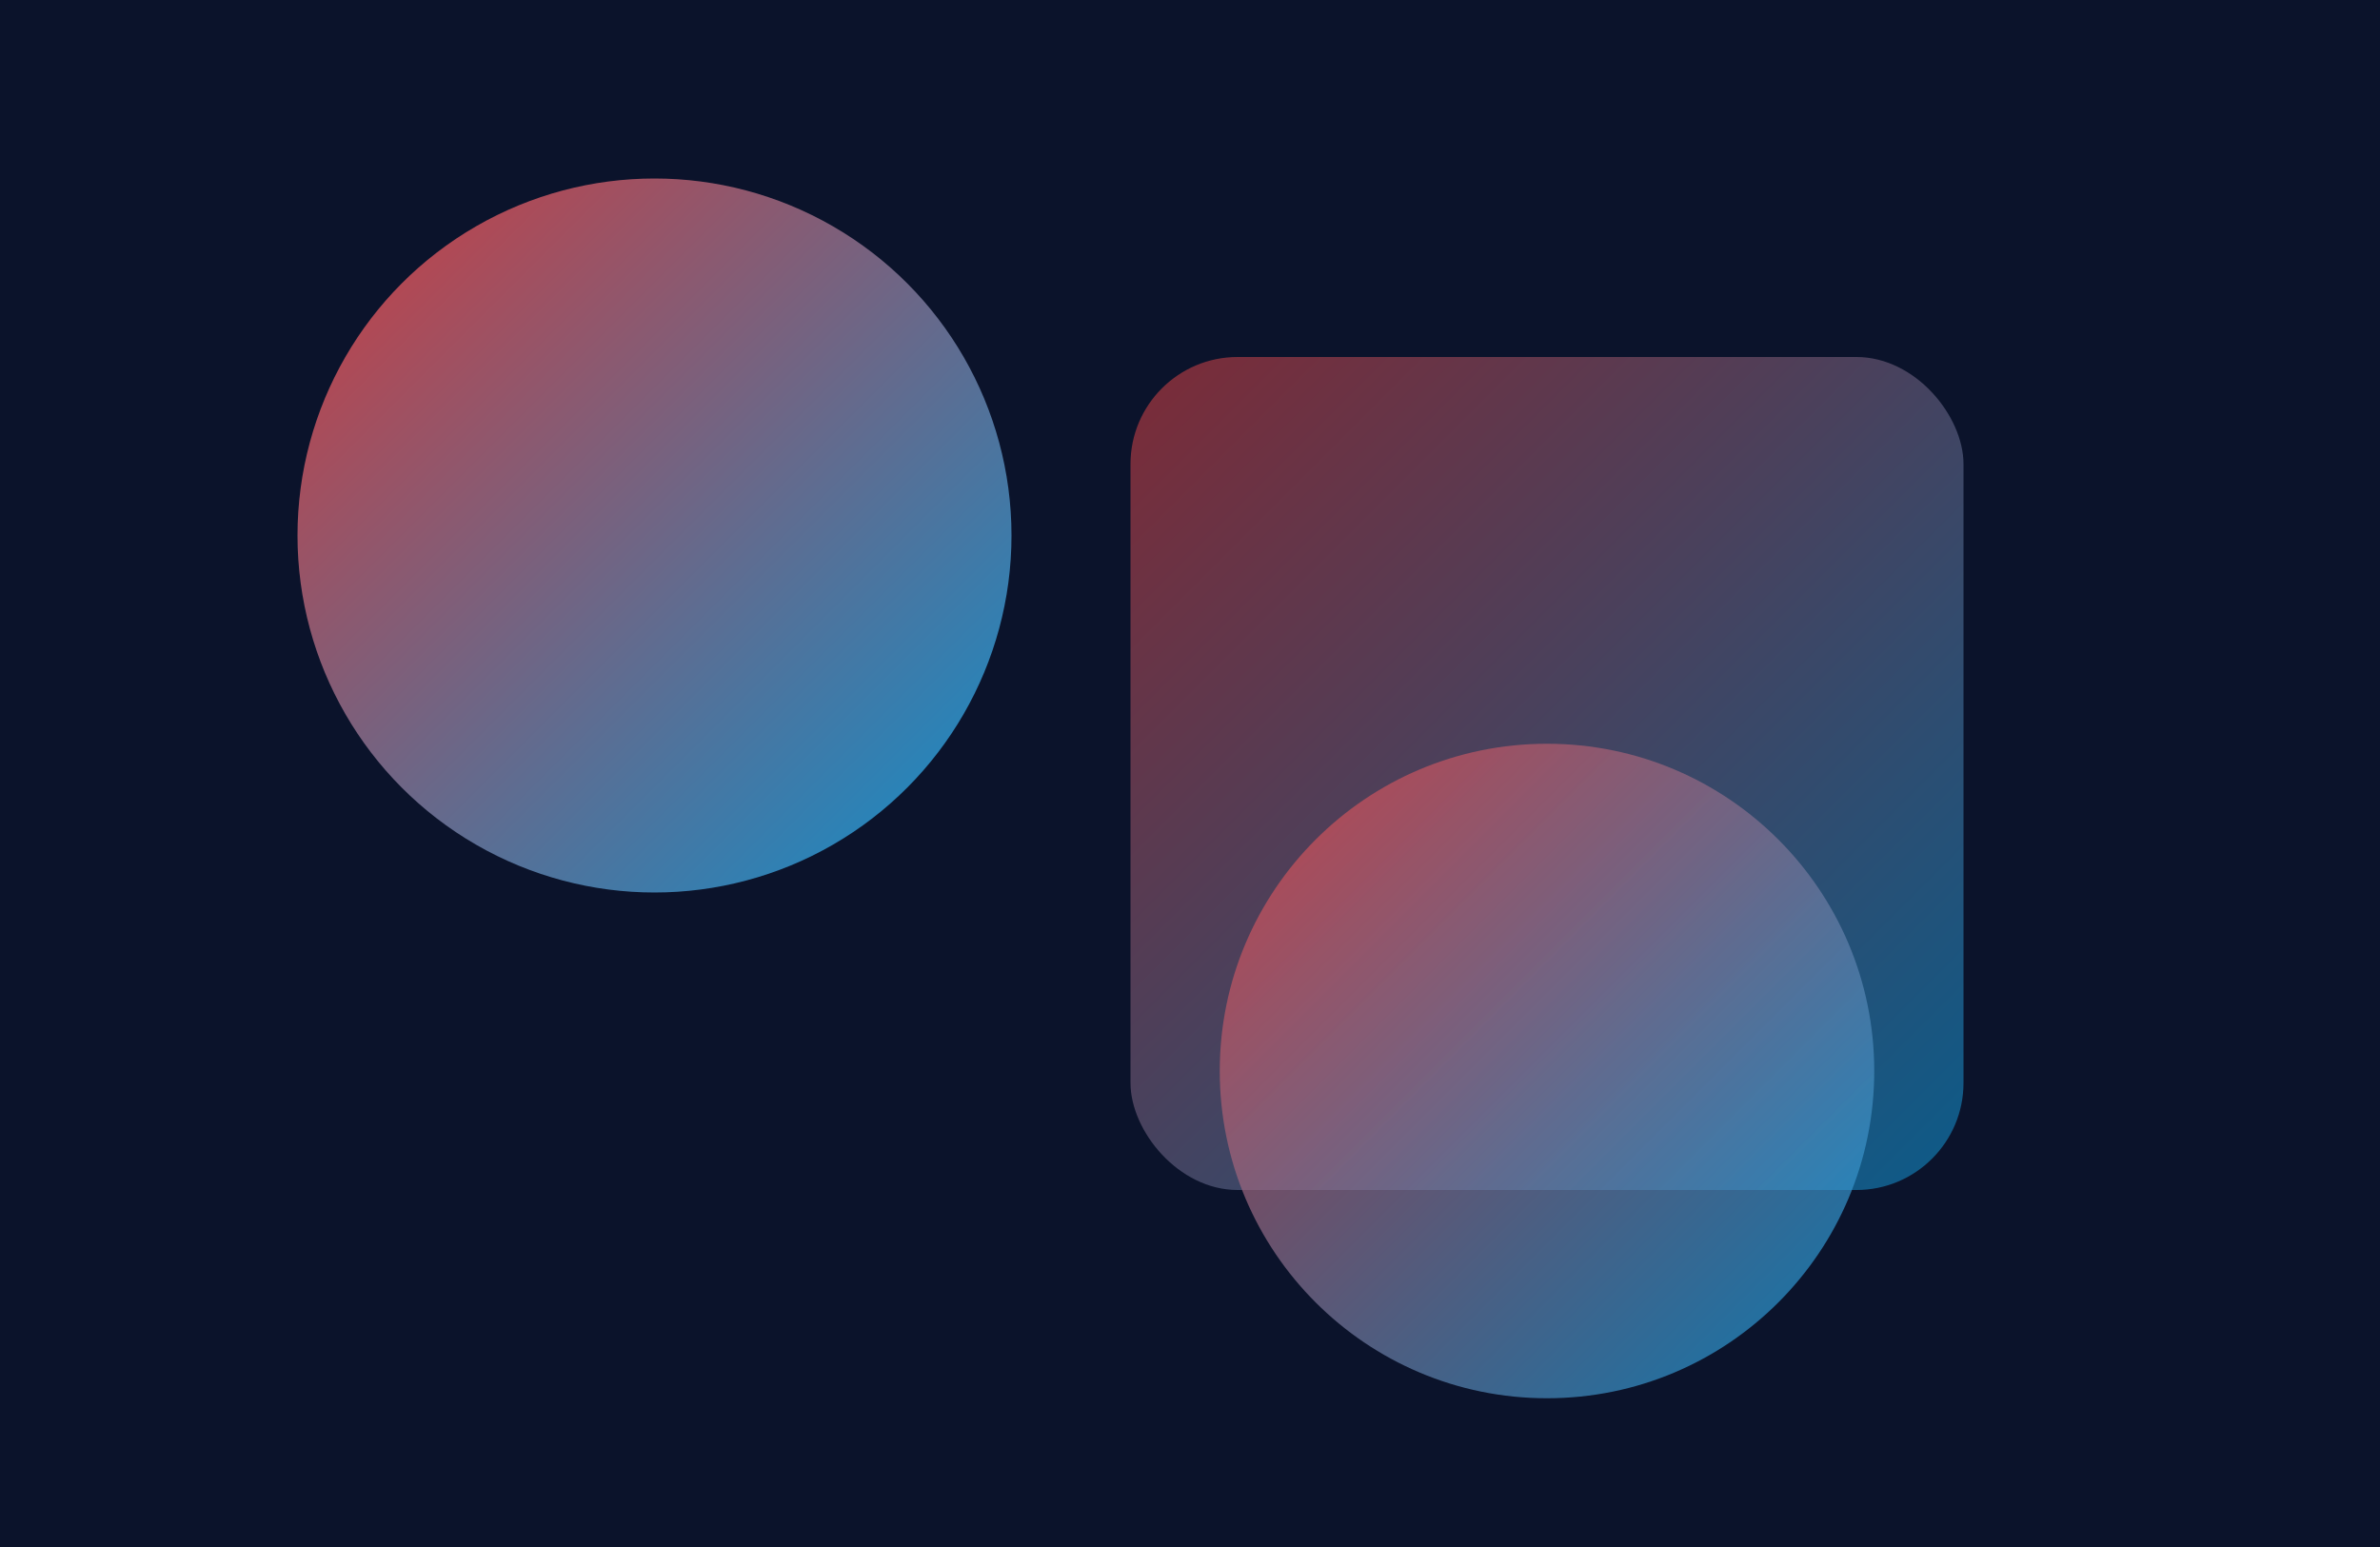 <svg xmlns='http://www.w3.org/2000/svg' width='800' height='520' viewBox='0 0 800 520'><defs><linearGradient id='grad' x1='0' x2='1' y1='0' y2='1'><stop offset='0%' stop-color='#ef4444'/><stop offset='100%' stop-color='#0ea5e9'/></linearGradient></defs><rect width='800' height='520' fill='#0b132b'/><circle cx='220' cy='180' r='120' fill='url(#grad)' opacity='.85'/><rect x='380' y='120' width='280' height='280' rx='36' fill='url(#grad)' opacity='.5'/><circle cx='520' cy='360' r='110' fill='url(#grad)' opacity='.7'/></svg>